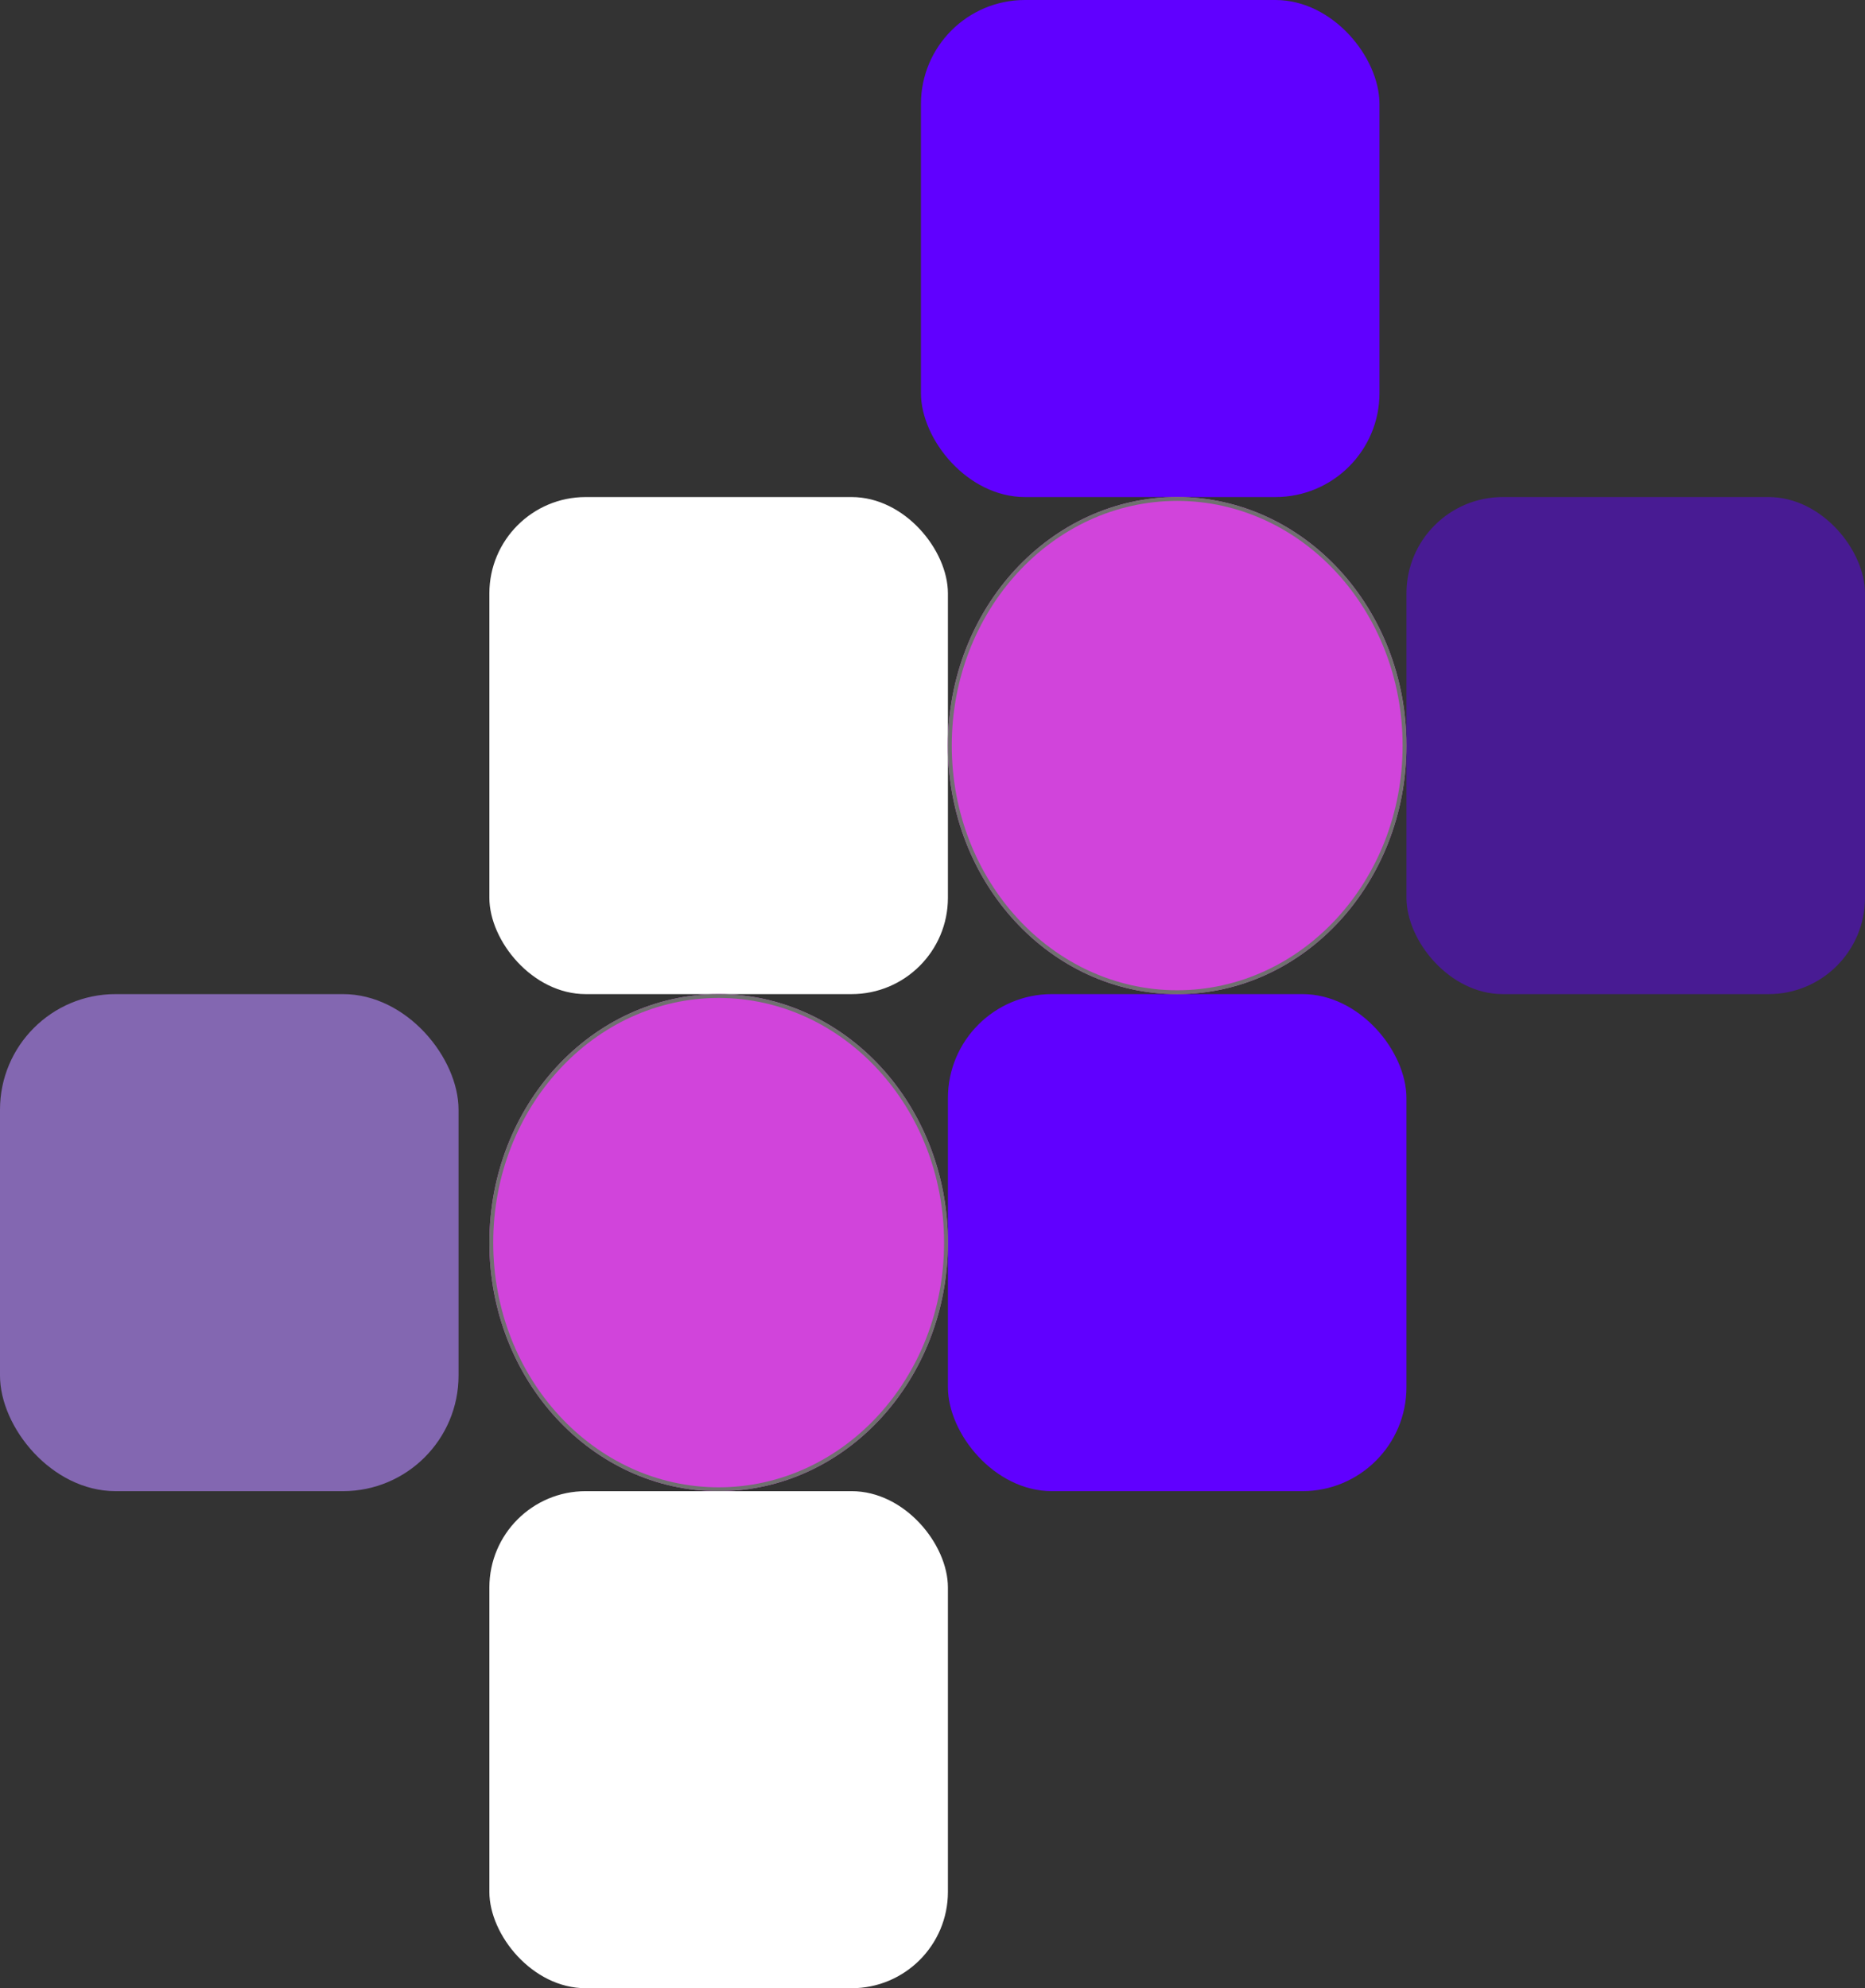 <svg xmlns="http://www.w3.org/2000/svg" width="484" height="516" viewBox="0 0 484 516">
  <rect x="0" y="0" width="484" height="516" fill="#333333" stroke="none"/>
  <g id="Groupe_2" data-name="Groupe 2" transform="translate(-927 -251)">
    <rect id="Rectangle_4" data-name="Rectangle 4" width="119" height="129" rx="27" transform="translate(1166 251)" fill="#6000ff"/>
    <rect id="Rectangle_8" data-name="Rectangle 8" width="119" height="129" rx="27" transform="translate(1173 509)" fill="#6000ff"/>
    <rect id="Rectangle_6" data-name="Rectangle 6" width="119" height="129" rx="25" transform="translate(1292 380)" fill="#6000ff" opacity="0.47"/>
    <rect id="Rectangle_5" data-name="Rectangle 5" width="119" height="129" rx="25" transform="translate(1054 380)" fill="#fff"/>
    <rect id="Rectangle_9" data-name="Rectangle 9" width="119" height="129" rx="25" transform="translate(1054 638)" fill="#fff"/>
    <rect id="Rectangle_7" data-name="Rectangle 7" width="119" height="129" rx="30" transform="translate(927 509)" fill="#b487ff" opacity="0.62"/>
    <g id="Ellipse_2" data-name="Ellipse 2" transform="translate(1173 380)" fill="#d144db" stroke="#707070" stroke-width="1">
      <ellipse cx="59.5" cy="64.5" rx="59.5" ry="64.5" stroke="none"/>
      <ellipse cx="59.5" cy="64.5" rx="59" ry="64" fill="none"/>
    </g>
    <g id="Ellipse_3" data-name="Ellipse 3" transform="translate(1054 509)" fill="#d144db" stroke="#707070" stroke-width="1">
      <ellipse cx="59.5" cy="64.5" rx="59.5" ry="64.5" stroke="none"/>
      <ellipse cx="59.5" cy="64.5" rx="59" ry="64" fill="none"/>
    </g>
  </g>
</svg>
